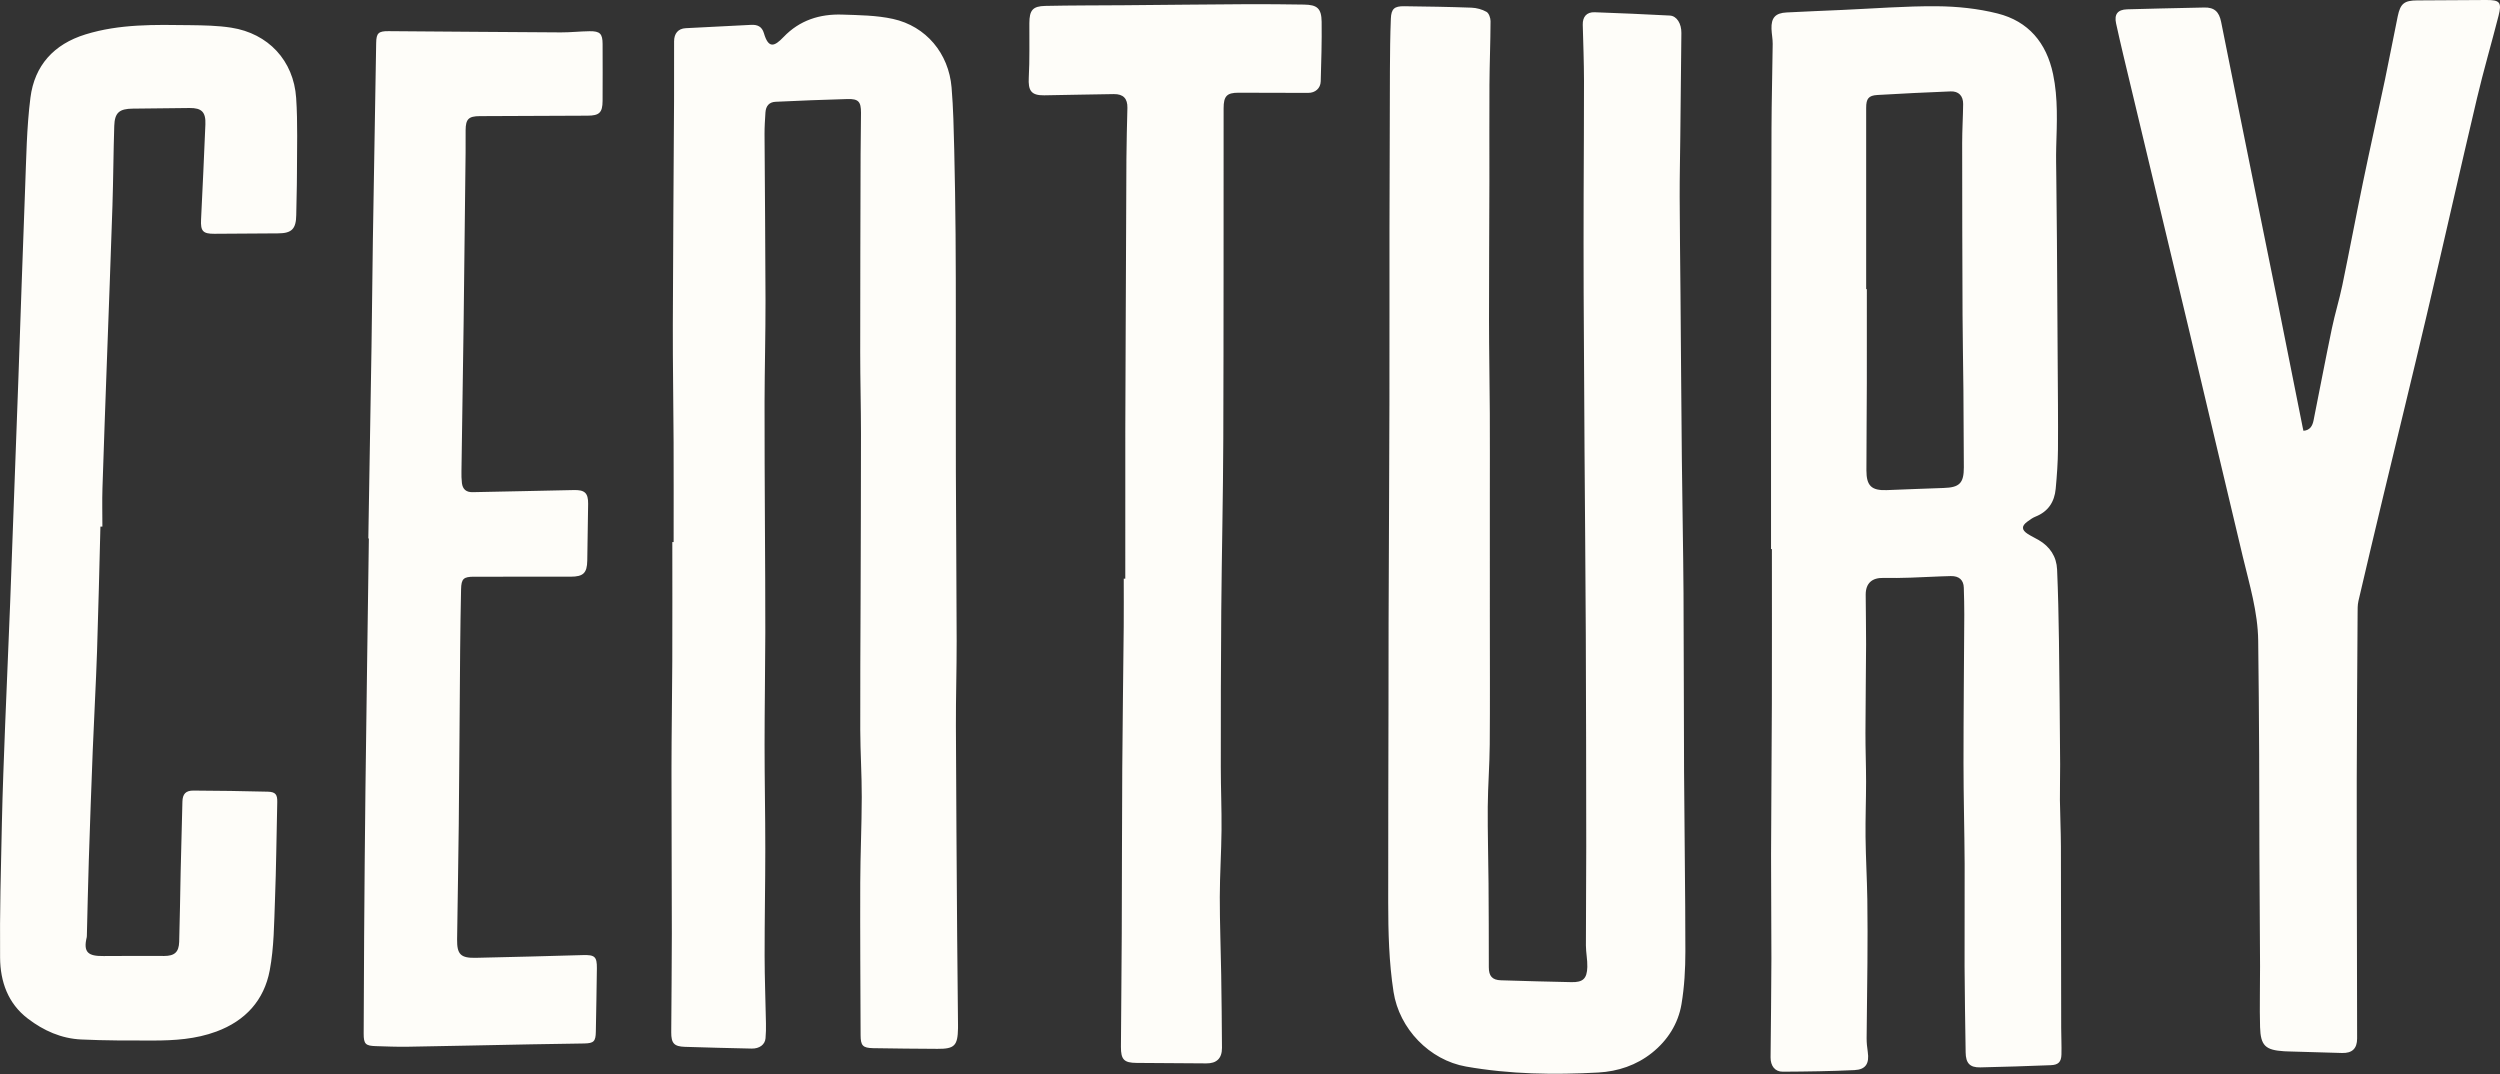 <?xml version="1.0" encoding="UTF-8"?>
<svg width="1080px" height="464px" viewBox="0 0 1080 464" version="1.1" xmlns="http://www.w3.org/2000/svg" xmlns:xlink="http://www.w3.org/1999/xlink">
    <rect x="0" y="0" width="1080" height="464" fill="#333333" stroke="none"/>
    <!-- Generator: Sketch 55.2 (78181) - https://sketchapp.com -->
    <title>CENTURY LOGO Copy 2</title>
    <desc>Created with Sketch.</desc>
    <g id="Page-1" stroke="none" stroke-width="1" fill="none" fill-rule="evenodd">
        <g id="Century_1600_Homepage-Copy" transform="translate(-260, -2653)" fill="#FEFDF9">
            <path d="M745.459,2902.975 C745.459,2909.835 745.513,2916.698 745.449,2923.558 C745.256,2944.152 744.943,2964.743 744.816,2985.336 C744.669,3008.888 744.702,3032.441 744.598,3055.994 C744.526,3072.397 744.335,3088.801 744.241,3105.206 C744.208,3110.788 745.62,3112.15 751.065,3112.179 C761.083,3112.232 771.101,3112.281 781.119,3112.383 C785.568,3112.427 787.92,3110.237 787.893,3105.653 C787.832,3095.077 787.722,3084.501 787.556,3073.925 C787.381,3062.771 786.933,3051.618 786.95,3040.466 C786.964,3030.843 787.616,3021.222 787.702,3011.597 C787.784,3002.553 787.386,2993.506 787.386,2984.46 C787.385,2962.145 787.396,2939.829 787.58,2917.514 C787.785,2892.539 788.374,2867.567 788.463,2842.592 C788.633,2794.988 788.565,2747.382 788.599,2699.778 C788.602,2694.525 789.99,2693.05 795.053,2693.053 C805.078,2693.059 815.102,2693.129 825.127,2693.129 C828.21,2693.129 830.468,2691.159 830.553,2688.13 C830.791,2679.56 831.058,2670.982 830.947,2662.412 C830.871,2656.607 829.022,2655.053 823.284,2654.98 C815.248,2654.877 807.21,2654.759 799.173,2654.805 C781.302,2654.907 763.432,2655.114 745.562,2655.263 C734.221,2655.357 722.876,2655.303 711.539,2655.554 C706.078,2655.675 704.715,2657.437 704.683,2663.026 C704.638,2670.845 704.855,2678.68 704.431,2686.479 C704.12,2692.184 705.471,2694.254 711.113,2694.176 C721.133,2694.038 731.152,2693.757 741.173,2693.646 C745.303,2693.6 747.129,2695.616 747.04,2699.595 C746.874,2706.931 746.653,2714.267 746.611,2721.604 C746.471,2745.729 746.4,2769.853 746.303,2793.978 C746.243,2808.757 746.153,2823.536 746.133,2838.316 C746.104,2859.868 746.125,2881.421 746.125,2902.974 C745.903,2902.974 745.681,2902.974 745.459,2902.975 L745.459,2902.975 Z M419.349,2885.61 C418.853,2921.63 418.322,2957.649 417.876,2993.67 C417.613,3014.921 417.465,3036.175 417.305,3057.429 C417.199,3071.439 417.141,3085.45 417.107,3099.461 C417.096,3104.004 417.887,3104.796 422.35,3104.928 C426.891,3105.062 431.436,3105.264 435.976,3105.189 C453.766,3104.895 471.554,3104.493 489.343,3104.153 C497.01,3104.005 504.677,3103.921 512.343,3103.781 C516.515,3103.706 517.325,3102.88 517.398,3098.751 C517.559,3089.605 517.751,3080.459 517.852,3071.312 C517.908,3066.234 516.908,3065.452 511.809,3065.599 C496.389,3066.043 480.967,3066.449 465.545,3066.779 C459.012,3066.92 457.387,3065.28 457.468,3058.814 C457.678,3042.235 458.02,3025.659 458.186,3009.08 C458.437,2984.015 458.567,2958.948 458.783,2933.881 C458.858,2925.115 458.999,2916.348 459.183,2907.583 C459.278,2903.017 460.247,2902.14 464.812,2902.138 C478.73,2902.131 492.648,2902.153 506.567,2902.127 C511.986,2902.117 513.602,2900.538 513.698,2895.232 C513.847,2887.038 513.98,2878.844 514.071,2870.649 C514.122,2865.93 512.56,2864.593 507.884,2864.706 C493.314,2865.057 478.742,2865.292 464.172,2865.616 C461.398,2865.677 459.874,2864.353 459.547,2861.686 C459.339,2859.991 459.324,2858.262 459.349,2856.55 C459.65,2835.301 460.006,2814.053 460.283,2792.803 C460.603,2768.196 460.862,2743.588 461.137,2718.98 C461.173,2715.739 461.122,2712.497 461.146,2709.255 C461.181,2704.471 462.409,2703.197 467.256,2703.168 C482.785,2703.074 498.314,2703.026 513.843,2702.97 C518.894,2702.951 520.287,2701.653 520.317,2696.602 C520.365,2688.404 520.352,2680.205 520.323,2672.006 C520.307,2667.577 519.216,2666.433 514.731,2666.485 C510.572,2666.534 506.415,2667.016 502.258,2666.994 C477.455,2666.863 452.653,2666.634 427.851,2666.458 C423.494,2666.428 422.58,2667.314 422.508,2671.522 C422.022,2699.912 421.526,2728.301 421.081,2756.692 C420.841,2772.033 420.734,2787.376 420.495,2802.717 C420.064,2830.348 419.579,2857.977 419.117,2885.606 C419.194,2885.608 419.272,2885.609 419.349,2885.61 L419.349,2885.61 Z M304.232,2880.497 C304.232,2874.974 304.086,2869.446 304.26,2863.93 C304.835,2845.646 305.52,2827.365 306.175,2809.083 C306.977,2786.712 307.847,2764.343 308.575,2741.97 C308.95,2730.449 308.992,2718.918 309.36,2707.397 C309.543,2701.649 311.547,2699.983 317.387,2699.93 C325.547,2699.855 333.708,2699.759 341.867,2699.66 C347.089,2699.596 348.951,2701.402 348.731,2706.732 C348.164,2720.438 347.536,2734.141 346.857,2747.842 C346.611,2752.806 347.627,2754.021 352.575,2753.993 C361.78,2753.943 370.986,2753.854 380.191,2753.813 C386.046,2753.787 387.911,2751.876 387.98,2745.865 C388.047,2739.957 388.282,2734.05 388.278,2728.143 C388.27,2717.196 388.668,2706.212 387.939,2695.309 C386.857,2679.151 375.864,2667.449 359.939,2664.959 C354.065,2664.04 348.031,2663.948 342.064,2663.87 C326.89,2663.671 311.707,2663.294 296.911,2667.868 C283.273,2672.085 274.913,2681.269 273.145,2695.206 C271.496,2708.208 271.357,2721.418 270.844,2734.547 C269.781,2761.773 268.933,2789.007 267.956,2816.236 C266.794,2848.604 265.619,2880.972 264.393,2913.338 C263.726,2930.949 262.9,2948.554 262.223,2966.166 C261.683,2980.254 261.125,2994.343 260.817,3008.438 C260.391,3027.863 259.859,3047.298 260.035,3066.723 C260.127,3076.995 263.368,3086.445 272.053,3093.067 C278.864,3098.26 286.495,3101.651 295.041,3102.054 C305.362,3102.54 315.711,3102.52 326.048,3102.513 C335.35,3102.5 344.539,3101.94 353.479,3098.628 C366.072,3093.964 374.093,3085.076 376.52,3072.215 C378.395,3062.281 378.398,3051.953 378.79,3041.783 C379.332,3027.694 379.444,3013.587 379.773,2999.489 C379.847,2996.288 379.058,2995.098 375.711,2995.011 C364.994,2994.735 354.273,2994.581 343.552,2994.529 C340.22,2994.513 338.895,2996.014 338.804,2999.291 C338.523,3009.481 338.263,3019.673 338.035,3029.864 C337.812,3039.867 337.719,3049.874 337.408,3059.873 C337.269,3064.34 335.384,3065.969 330.94,3065.978 C322.207,3065.998 313.472,3065.895 304.74,3066.009 C298.154,3066.094 295.854,3064.491 297.478,3057.851 C297.523,3057.669 297.518,3057.472 297.523,3057.281 C297.8,3046.431 298.014,3035.58 298.364,3024.732 C298.877,3008.829 299.439,2992.928 300.07,2977.029 C300.633,2962.845 301.441,2948.67 301.918,2934.483 C302.523,2916.489 302.903,2898.487 303.381,2880.489 C303.664,2880.491 303.949,2880.494 304.232,2880.497 L304.232,2880.497 Z M1254.82,2837.934 C1251.207,2819.833 1247.614,2801.729 1243.982,2783.633 C1241.247,2770.009 1238.452,2756.398 1235.701,2742.778 C1230.294,2716.008 1224.868,2689.243 1219.527,2662.46 C1218.653,2658.077 1216.591,2656.128 1212.204,2656.246 C1210.877,2656.282 1209.549,2656.302 1208.222,2656.332 C1198.459,2656.556 1188.695,2656.735 1178.934,2657.027 C1174.801,2657.15 1173.278,2659.191 1174.154,2663.145 C1175.142,2667.605 1176.141,2672.063 1177.203,2676.506 C1186.643,2716.012 1196.126,2755.508 1205.539,2795.02 C1213.364,2827.872 1221.053,2860.756 1228.919,2893.598 C1231.779,2905.539 1235.378,2917.338 1235.542,2929.754 C1235.76,2946.137 1235.867,2962.521 1235.957,2978.906 C1236.037,2993.391 1236.004,3007.876 1236.067,3022.361 C1236.135,3038.38 1236.279,3054.398 1236.342,3070.417 C1236.376,3079.184 1236.099,3087.958 1236.35,3096.719 C1236.581,3104.77 1238.691,3106.64 1246.757,3107.149 C1247.419,3107.191 1248.083,3107.206 1248.747,3107.225 C1256.42,3107.449 1264.094,3107.675 1271.768,3107.891 C1276.143,3108.014 1278.279,3105.977 1278.274,3101.61 C1278.259,3086.652 1278.214,3071.694 1278.19,3056.736 C1278.153,3034.434 1278.063,3012.132 1278.111,2989.832 C1278.161,2965.899 1278.338,2941.966 1278.484,2918.034 C1278.495,2916.228 1278.441,2914.364 1278.845,2912.627 C1282.358,2897.526 1285.94,2882.441 1289.554,2867.364 C1295.808,2841.281 1302.21,2815.234 1308.345,2789.123 C1315.68,2757.908 1322.701,2726.618 1330.065,2695.411 C1332.882,2683.476 1336.344,2671.696 1339.376,2659.81 C1340.852,2654.018 1339.946,2652.976 1334.107,2653 C1324.148,2653.042 1314.19,2653.124 1304.231,2653.173 C1298.694,2653.201 1296.97,2654.499 1295.829,2659.988 C1293.952,2669.024 1292.267,2678.099 1290.364,2687.129 C1287.227,2702.021 1283.893,2716.871 1280.806,2731.774 C1277.738,2746.583 1274.951,2761.451 1271.878,2776.259 C1270.583,2782.494 1268.68,2788.601 1267.383,2794.835 C1264.631,2808.062 1262.107,2821.337 1259.462,2834.587 C1258.988,2836.961 1257.95,2838.882 1255.089,2839.104 C1254.988,2838.663 1254.893,2838.301 1254.82,2837.934 L1254.82,2837.934 Z M550.443,2887.159 C550.443,2904.278 550.493,2921.398 550.429,2938.518 C550.371,2954.017 550.097,2969.517 550.084,2985.016 C550.064,3008.805 550.231,3032.594 550.231,3056.384 C550.23,3070.562 550.05,3084.74 549.975,3098.918 C549.95,3103.718 551.201,3105.087 555.894,3105.234 C565.499,3105.534 575.106,3105.792 584.714,3105.986 C588.087,3106.054 590.457,3104.278 590.704,3101.576 C590.902,3099.406 590.932,3097.21 590.892,3095.029 C590.714,3085.329 590.324,3075.631 590.312,3065.933 C590.293,3050.528 590.608,3035.123 590.608,3019.718 C590.608,3004.693 590.29,2989.667 590.294,2974.642 C590.296,2958.481 590.581,2942.32 590.614,2926.159 C590.645,2910.844 590.507,2895.528 590.449,2880.213 C590.383,2862.43 590.244,2844.648 590.287,2826.865 C590.322,2812.216 590.721,2797.568 590.699,2782.919 C590.663,2758.941 590.401,2734.964 590.28,2710.987 C590.264,2707.852 590.468,2704.713 590.673,2701.582 C590.86,2698.722 592.322,2697.093 595.076,2696.968 C605.416,2696.501 615.759,2696.053 626.106,2695.786 C630.862,2695.664 631.956,2696.909 631.951,2701.679 C631.946,2707.674 631.793,2713.667 631.778,2719.661 C631.702,2748.212 631.608,2776.764 631.611,2805.316 C631.612,2817.017 631.944,2828.719 631.946,2840.421 C631.953,2864.404 631.843,2888.386 631.774,2912.369 C631.72,2931.022 631.565,2949.674 631.632,2968.327 C631.667,2978.023 632.301,2987.718 632.28,2997.414 C632.253,3009.777 631.667,3022.139 631.626,3034.502 C631.553,3056.39 631.702,3078.278 631.778,3100.165 C631.793,3104.71 632.713,3105.726 637.243,3105.808 C646.485,3105.974 655.729,3106.045 664.973,3106.102 C672.369,3106.145 673.728,3104.747 673.861,3097.192 C673.869,3096.716 673.865,3096.24 673.861,3095.764 C673.737,3083.018 673.58,3070.271 673.493,3057.525 C673.286,3027.174 673.056,2996.824 672.952,2966.473 C672.91,2954.298 673.295,2942.122 673.275,2929.946 C673.234,2905.491 673.006,2881.034 672.937,2856.578 C672.875,2835.073 672.934,2813.568 672.919,2792.063 C672.91,2779.501 672.92,2766.939 672.809,2754.378 C672.701,2742.201 672.535,2730.023 672.232,2717.849 C672.008,2708.824 671.834,2699.78 671.082,2690.791 C669.853,2676.082 660.079,2664.334 645.769,2661.175 C638.677,2659.609 631.206,2659.558 623.89,2659.307 C614.183,2658.975 605.444,2661.719 598.492,2668.992 C594.501,2673.168 592.001,2674.085 590.013,2667.348 C589.172,2664.496 587.275,2663.581 584.44,2663.742 C575.029,2664.277 565.609,2664.647 556.198,2665.178 C552.921,2665.363 551.201,2667.508 551.205,2670.904 C551.213,2679.361 551.237,2687.817 551.192,2696.274 C551.018,2728.617 550.747,2760.959 550.662,2793.303 C550.617,2810.224 550.923,2827.146 550.995,2844.068 C551.056,2858.432 551.008,2872.796 551.008,2887.16 C550.82,2887.16 550.631,2887.159 550.443,2887.159 L550.443,2887.159 Z M903.597,2831.539 C903.527,2818.117 903.265,2804.695 903.253,2791.272 C903.234,2771.079 903.377,2750.885 903.419,2730.692 C903.446,2716.98 903.346,2703.267 903.44,2689.556 C903.501,2680.415 903.88,2671.277 903.916,2662.136 C903.921,2660.75 903.201,2658.698 902.164,2658.114 C900.252,2657.036 897.872,2656.396 895.66,2656.314 C885.973,2655.956 876.277,2655.817 866.584,2655.692 C862.39,2655.64 861.021,2656.796 860.85,2661.025 C860.551,2668.445 860.48,2675.876 860.447,2683.303 C860.346,2706.445 860.282,2729.587 860.253,2752.73 C860.221,2777.4 860.292,2802.071 860.232,2826.741 C860.154,2858.55 859.981,2890.359 859.868,2922.167 C859.828,2933.694 859.851,2945.222 859.832,2956.749 C859.786,2985.418 859.68,3014.088 859.704,3042.757 C859.715,3055.698 860.023,3068.632 862.004,3081.469 C864.464,3097.411 877.527,3110.969 893.342,3113.754 C912.266,3117.085 931.344,3117.379 950.458,3116.329 C958.984,3115.86 966.974,3113.15 973.644,3107.837 C980.357,3102.489 984.987,3095.275 986.408,3086.77 C987.655,3079.312 988.082,3071.64 988.08,3064.062 C988.073,3038.153 987.658,3012.244 987.513,2986.334 C987.371,2960.712 987.446,2935.09 987.28,2909.469 C987.154,2890.043 986.753,2870.62 986.557,2851.194 C986.318,2827.576 986.17,2803.957 985.975,2780.338 C985.857,2766.242 985.662,2752.147 985.619,2738.052 C985.593,2729.481 985.798,2720.911 985.886,2712.341 C986.041,2697.306 986.156,2682.271 986.355,2667.237 C986.407,2663.256 984.409,2659.876 981.338,2659.716 C970.52,2659.156 959.698,2658.666 948.872,2658.29 C945.416,2658.17 943.659,2660.284 943.749,2663.707 C943.964,2671.791 944.271,2679.876 944.288,2687.961 C944.323,2704.247 944.168,2720.532 944.132,2736.818 C944.101,2751.094 944.081,2765.372 944.137,2779.648 C944.226,2802.321 944.368,2824.993 944.516,2847.666 C944.688,2874.147 944.95,2900.627 945.064,2927.108 C945.195,2957.68 945.235,2988.252 945.257,3018.824 C945.268,3033.016 945.1,3047.209 945.113,3061.401 C945.116,3064.512 945.811,3067.63 945.722,3070.731 C945.575,3075.802 943.843,3077.384 938.876,3077.286 C928.71,3077.083 918.544,3076.805 908.38,3076.486 C904.614,3076.367 903.171,3074.62 903.17,3070.872 C903.169,3058.785 903.138,3046.698 903.048,3034.611 C902.967,3023.564 902.631,3012.516 902.711,3001.471 C902.777,2992.526 903.499,2983.585 903.568,2974.639 C903.711,2956.356 903.612,2938.073 903.612,2919.789 C903.612,2902.082 903.612,2884.375 903.611,2866.668 C903.611,2854.958 903.66,2843.249 903.597,2831.539 L903.597,2831.539 Z M1066.185,2777.91 L1066.476,2777.91 C1066.476,2791.442 1066.501,2804.975 1066.468,2818.508 C1066.437,2831.083 1066.305,2843.658 1066.293,2856.233 C1066.287,2862.858 1068.493,2864.959 1075.03,2864.73 C1083.233,2864.443 1091.432,2864.049 1099.635,2863.806 C1106.478,2863.602 1108.394,2861.762 1108.379,2854.873 C1108.354,2843.734 1108.293,2832.596 1108.195,2821.458 C1108.1,2810.69 1107.867,2799.922 1107.822,2789.154 C1107.718,2764.373 1107.66,2739.593 1107.656,2714.812 C1107.655,2709.195 1108.02,2703.578 1108.078,2697.96 C1108.113,2694.402 1106.139,2692.346 1102.645,2692.485 C1092.091,2692.904 1081.539,2693.411 1070.995,2694.036 C1067.192,2694.262 1066.176,2695.663 1066.185,2699.599 C1066.192,2703.213 1066.185,2706.828 1066.185,2710.444 L1066.185,2777.91 Z M1025.083,2890.203 C1025.083,2869.262 1025.064,2848.321 1025.088,2827.38 C1025.134,2787.771 1025.166,2748.161 1025.289,2708.551 C1025.327,2696.367 1025.676,2684.183 1025.803,2671.999 C1025.826,2669.826 1025.362,2667.654 1025.286,2665.475 C1025.118,2660.684 1026.977,2658.629 1031.758,2658.385 C1039.823,2657.973 1047.893,2657.641 1055.961,2657.288 C1069.536,2656.693 1083.115,2655.598 1096.684,2655.698 C1105.459,2655.763 1114.446,2656.687 1122.938,2658.823 C1136.261,2662.173 1144.07,2671.45 1146.928,2685.036 C1149.134,2695.521 1148.57,2706.045 1148.283,2716.601 C1148.164,2720.973 1148.285,2725.354 1148.325,2729.73 C1148.406,2738.665 1148.528,2747.6 1148.592,2756.535 C1148.715,2773.857 1148.818,2791.178 1148.914,2808.501 C1148.985,2821.354 1149.14,2834.208 1149.045,2847.06 C1149.003,2852.761 1148.587,2858.472 1148.061,2864.152 C1147.541,2869.771 1144.849,2873.989 1139.375,2876.163 C1138.075,2876.68 1136.887,2877.548 1135.75,2878.393 C1133.23,2880.263 1133.296,2881.93 1135.981,2883.656 C1137.497,2884.631 1139.147,2885.392 1140.706,2886.301 C1145.592,2889.147 1148.425,2893.444 1148.667,2899.05 C1149.11,2909.308 1149.328,2919.579 1149.469,2929.847 C1149.713,2947.642 1149.847,2965.439 1149.981,2983.236 C1150.02,2988.374 1149.823,2993.515 1149.881,2998.653 C1149.954,3005.311 1150.291,3011.967 1150.312,3018.624 C1150.394,3044.794 1150.391,3070.963 1150.435,3097.133 C1150.441,3100.939 1150.648,3104.749 1150.545,3108.551 C1150.458,3111.759 1149.2,3113.033 1145.963,3113.159 C1135.808,3113.553 1125.65,3113.897 1115.489,3114.11 C1110.95,3114.204 1109.225,3112.296 1109.159,3107.613 C1108.983,3095.244 1108.751,3082.876 1108.695,3070.508 C1108.629,3055.754 1108.803,3040.999 1108.724,3026.247 C1108.646,3011.777 1108.238,2997.308 1108.234,2982.838 C1108.23,2961.417 1108.469,2939.995 1108.57,2918.573 C1108.588,2914.678 1108.472,2910.781 1108.363,2906.886 C1108.27,2903.596 1106.362,2901.785 1102.746,2901.865 C1096.952,2901.992 1091.163,2902.363 1085.369,2902.545 C1081.475,2902.668 1077.574,2902.754 1073.68,2902.659 C1068.697,2902.538 1065.97,2904.96 1065.981,2909.91 C1065.998,2917.043 1066.176,2924.177 1066.15,2931.309 C1066.104,2944.069 1065.902,2956.828 1065.874,2969.587 C1065.858,2976.63 1066.149,2983.672 1066.148,2990.716 C1066.147,2998.712 1065.824,3006.71 1065.917,3014.705 C1066.021,3023.65 1066.543,3032.589 1066.684,3041.534 C1066.829,3050.665 1066.786,3059.801 1066.728,3068.934 C1066.658,3079.782 1066.455,3090.63 1066.381,3101.478 C1066.367,3103.463 1066.589,3105.464 1066.877,3107.432 C1067.606,3112.402 1066.04,3115.05 1061.149,3115.282 C1050.828,3115.774 1040.485,3115.915 1030.15,3115.972 C1026.755,3115.991 1024.858,3113.437 1024.888,3109.778 C1025.007,3095.596 1025.215,3081.415 1025.244,3067.233 C1025.276,3052.198 1025.065,3037.162 1025.101,3022.127 C1025.153,3000.429 1025.383,2978.73 1025.444,2957.031 C1025.506,2934.755 1025.458,2912.479 1025.458,2890.203 C1025.333,2890.203 1025.208,2890.203 1025.083,2890.203 L1025.083,2890.203 Z" id="CENTURY-LOGO-Copy-2"></path>
        </g>
    </g>
</svg>